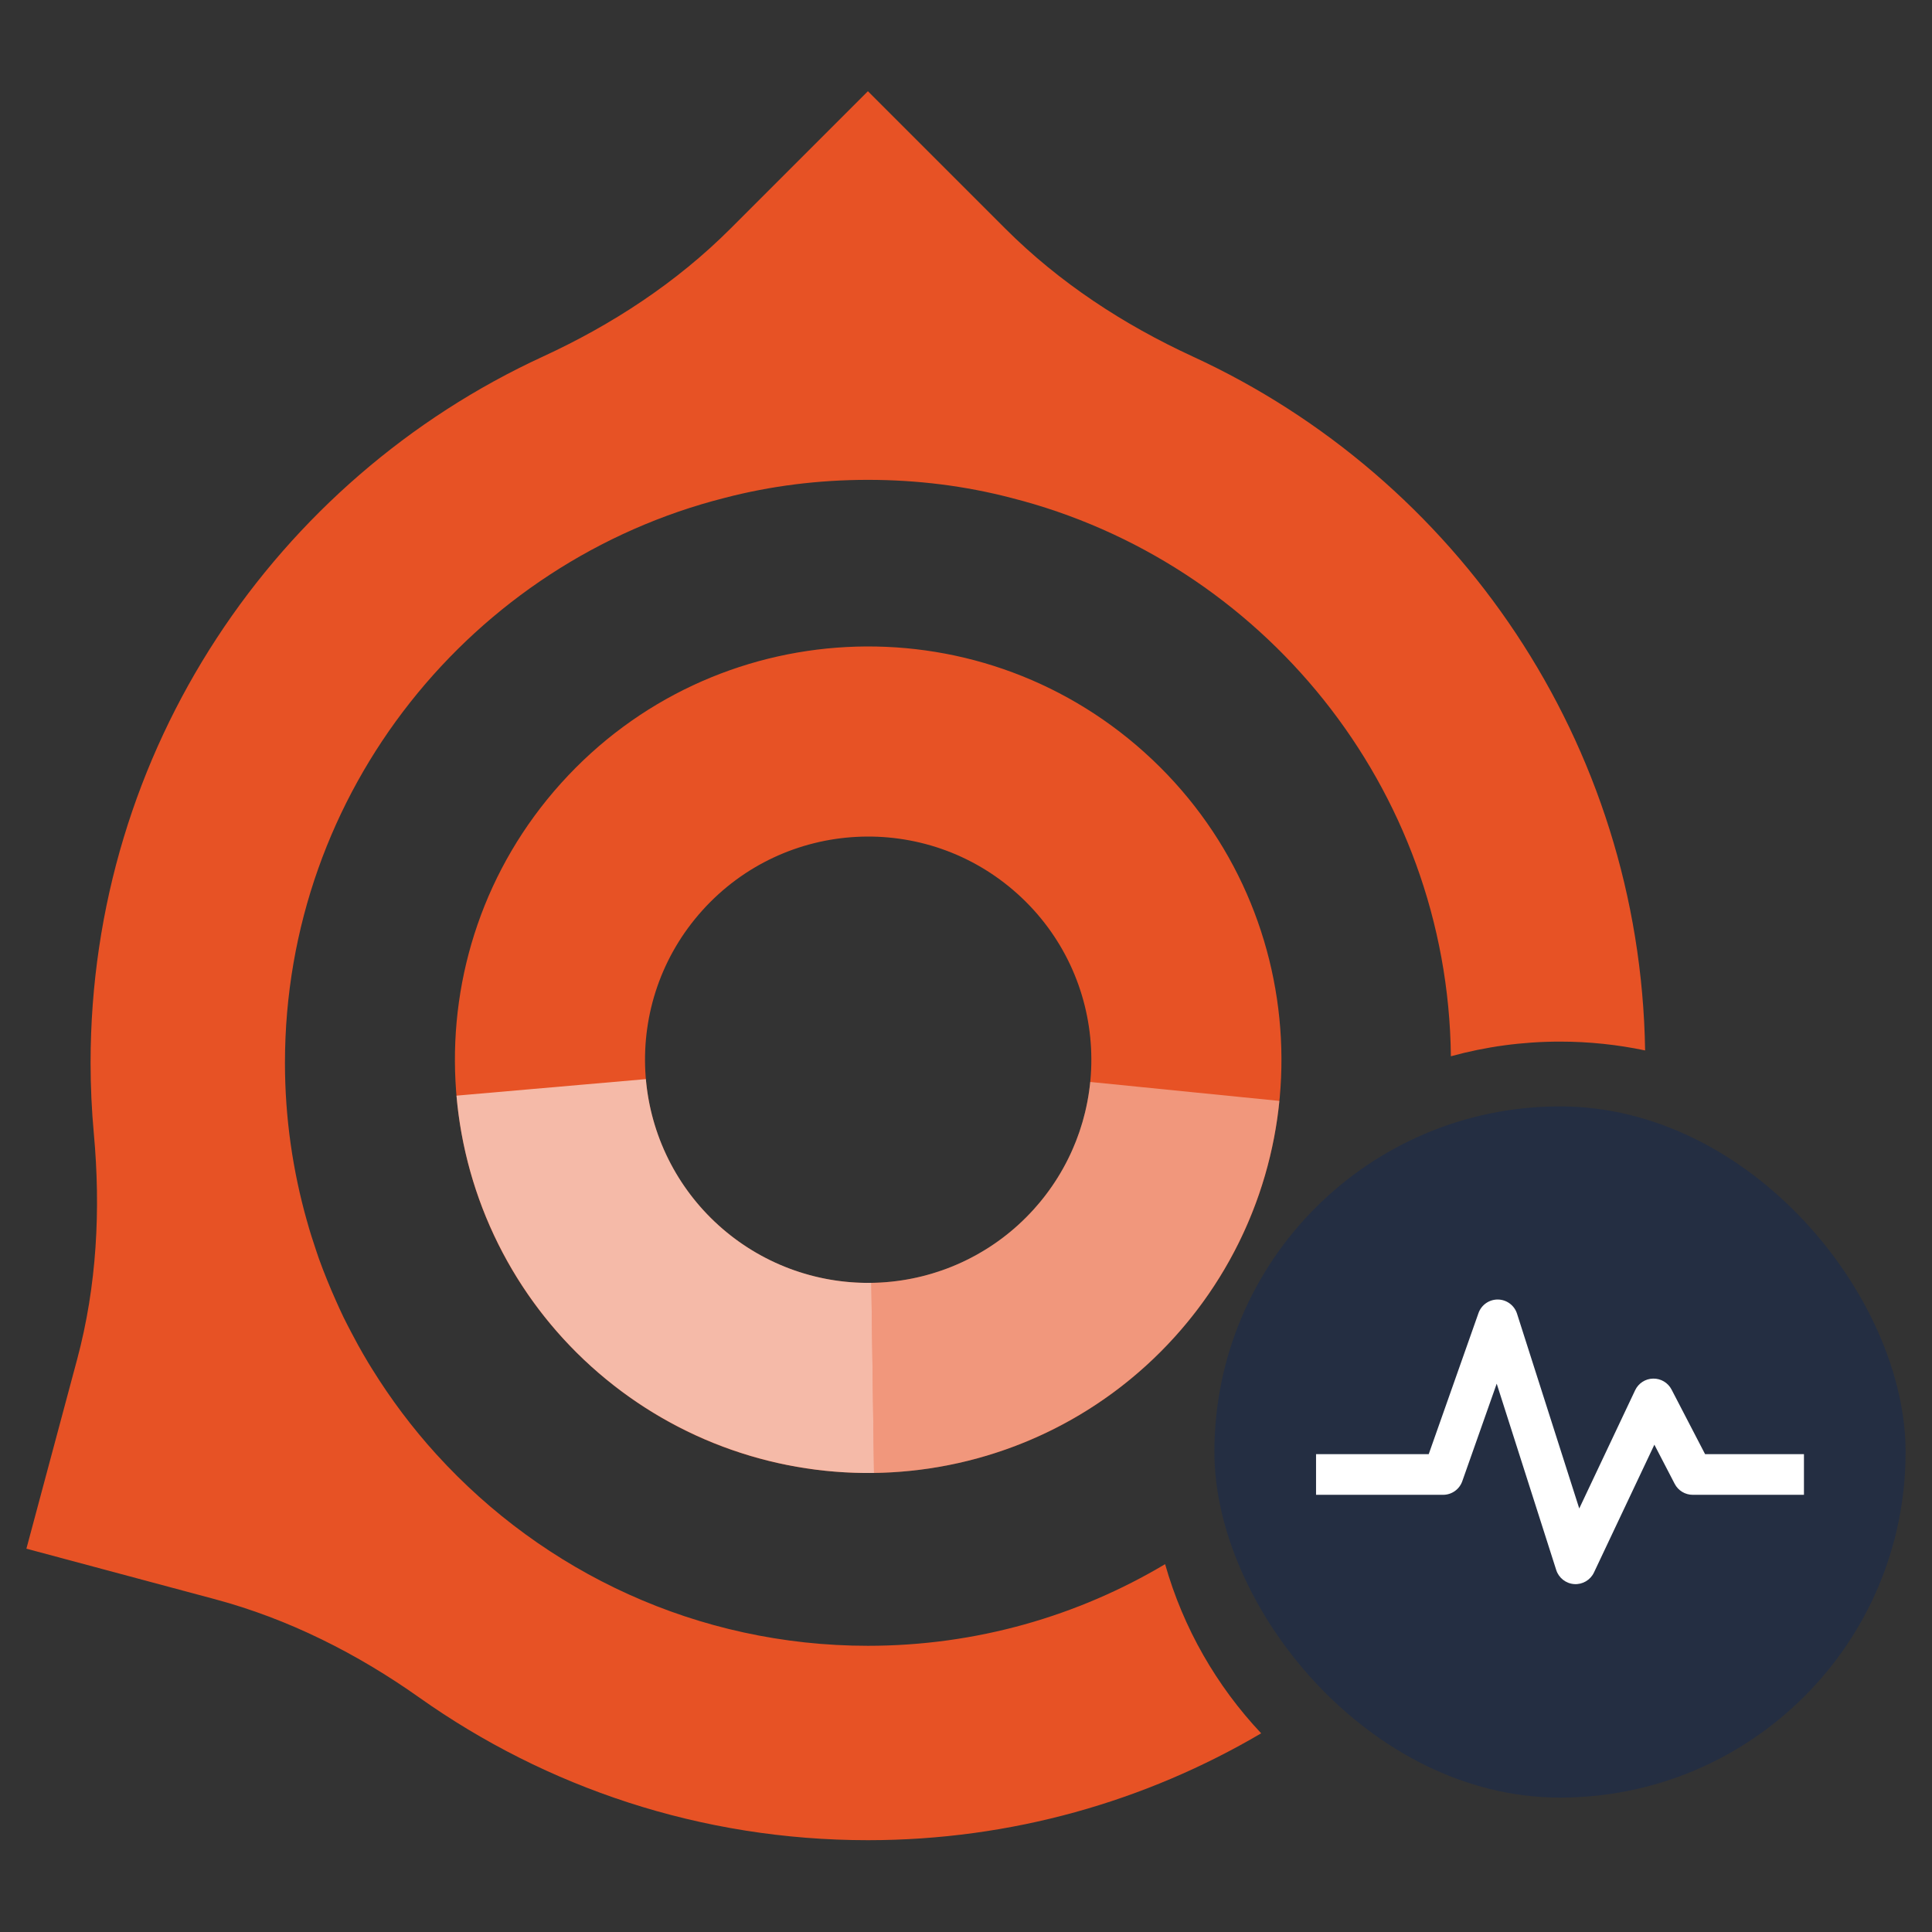 <svg width="201" height="201" viewBox="0 0 201 201" fill="none" xmlns="http://www.w3.org/2000/svg">
<rect x="0" y="0" width="201" height="201" fill="#333333" stroke="none"/>
<g clip-path="url(#clip0_259_7869)">
<g clip-path="url(#clip1_259_7869)">
<path fill-rule="evenodd" clip-rule="evenodd" d="M131.209 180.329C119.206 187.392 105.224 191.448 90.291 191.448C72.911 191.448 56.818 185.954 43.635 176.618C37.154 172.029 30.026 168.431 22.357 166.375L2.747 161.121L8.023 141.431C10.077 133.773 10.487 125.817 9.761 117.925C9.54 115.505 9.424 113.055 9.424 110.576C9.424 77.981 28.706 49.886 56.48 37.098C63.694 33.776 70.377 29.405 75.993 23.79L90.293 9.489L104.594 23.79C110.209 29.405 116.893 33.776 124.106 37.098C151.513 49.717 170.651 77.241 171.153 109.285C168.296 108.683 165.334 108.366 162.298 108.366C158.367 108.366 154.561 108.897 150.946 109.891C150.636 81.887 131.229 58.385 105.183 51.793C100.432 50.553 95.429 49.922 90.298 49.922C85.167 49.922 80.164 50.553 75.413 51.793C49.156 58.438 29.646 82.269 29.646 110.574C29.646 116.294 30.458 121.823 31.947 127.073H31.949C32.222 128.073 32.542 129.063 32.875 130.053C32.907 130.148 32.939 130.243 32.971 130.339C33.039 130.545 33.108 130.75 33.181 130.955C33.445 131.698 33.737 132.437 34.034 133.175C34.319 133.88 34.615 134.578 34.926 135.269L34.926 135.269C35.185 135.851 35.444 136.433 35.724 137.01C35.99 137.557 36.273 138.095 36.554 138.631L36.593 138.705C36.804 139.111 37.018 139.514 37.241 139.916C37.59 140.543 37.944 141.167 38.315 141.78C38.4 141.922 38.488 142.063 38.576 142.204C38.619 142.273 38.663 142.343 38.706 142.414C40.67 145.583 42.911 148.568 45.409 151.315C45.423 151.327 45.435 151.341 45.447 151.355C56.549 163.552 72.547 171.224 90.296 171.224C101.579 171.224 112.155 168.124 121.215 162.731C123.107 169.406 126.583 175.416 131.209 180.329Z" fill="#E75225"/>
<g clip-path="url(#clip2_259_7869)">
<path d="M122.275 139.02C106.386 156.667 79.2 158.091 61.554 142.203C43.908 126.314 42.483 99.128 58.372 81.482C74.261 63.835 101.446 62.411 119.093 78.299C136.739 94.188 138.164 121.374 122.275 139.02ZM73.07 94.716C64.49 104.245 65.259 118.925 74.788 127.505C84.317 136.085 98.997 135.315 107.577 125.786C116.157 116.257 115.388 101.577 105.859 92.997C96.33 84.417 81.65 85.187 73.07 94.716Z" fill="#E75225"/>
<path opacity="0.4" d="M133.104 114.536C132.052 125.041 127.172 134.791 119.394 141.929C111.615 149.067 101.483 153.094 90.926 153.242L90.649 133.466C96.349 133.386 101.821 131.212 106.021 127.357C110.222 123.503 112.857 118.237 113.425 112.565L133.104 114.536Z" fill="white"/>
<path opacity="0.6" d="M90.928 153.242C80.069 153.394 69.554 149.432 61.496 142.15C53.438 134.869 48.435 124.807 47.491 113.988L67.194 112.269C67.704 118.111 70.406 123.545 74.757 127.477C79.108 131.409 84.786 133.548 90.65 133.466L90.928 153.242Z" fill="white"/>
</g>
</g>
<rect x="126.343" y="115.106" width="71.91" height="71.91" rx="35.955" fill="#242E42"/>
<g clip-path="url(#clip3_259_7869)">
<path fill-rule="evenodd" clip-rule="evenodd" d="M155.844 135.199C156.752 135.213 157.55 135.805 157.827 136.671L164.301 156.938L170.115 144.636C170.458 143.909 171.184 143.44 171.988 143.425C172.791 143.41 173.534 143.851 173.904 144.565L177.393 151.286H187.678V155.516H176.108C175.318 155.516 174.594 155.076 174.23 154.375L172.116 150.301L165.832 163.598C165.46 164.383 164.647 164.862 163.78 164.805C162.913 164.747 162.169 164.165 161.905 163.338L155.713 143.953L152.131 154.104C151.833 154.95 151.034 155.516 150.137 155.516H136.918V151.286H148.64L153.817 136.611C154.12 135.754 154.935 135.186 155.844 135.199Z" fill="white"/>
</g>
</g>
<defs>
<clipPath id="clip0_259_7869">
<rect width="195.506" height="182.022" fill="white" transform="translate(2.747 9.488)"/>
</clipPath>
<clipPath id="clip1_259_7869">
<rect width="168.539" height="182.022" fill="white" transform="translate(2.747 9.488)"/>
</clipPath>
<clipPath id="clip2_259_7869">
<rect width="87.461" height="87.461" fill="white" transform="translate(87.056 48.459) rotate(42)"/>
</clipPath>
<clipPath id="clip3_259_7869">
<rect width="50.76" height="50.76" fill="white" transform="translate(136.918 125.682)"/>
</clipPath>
</defs>
</svg>
